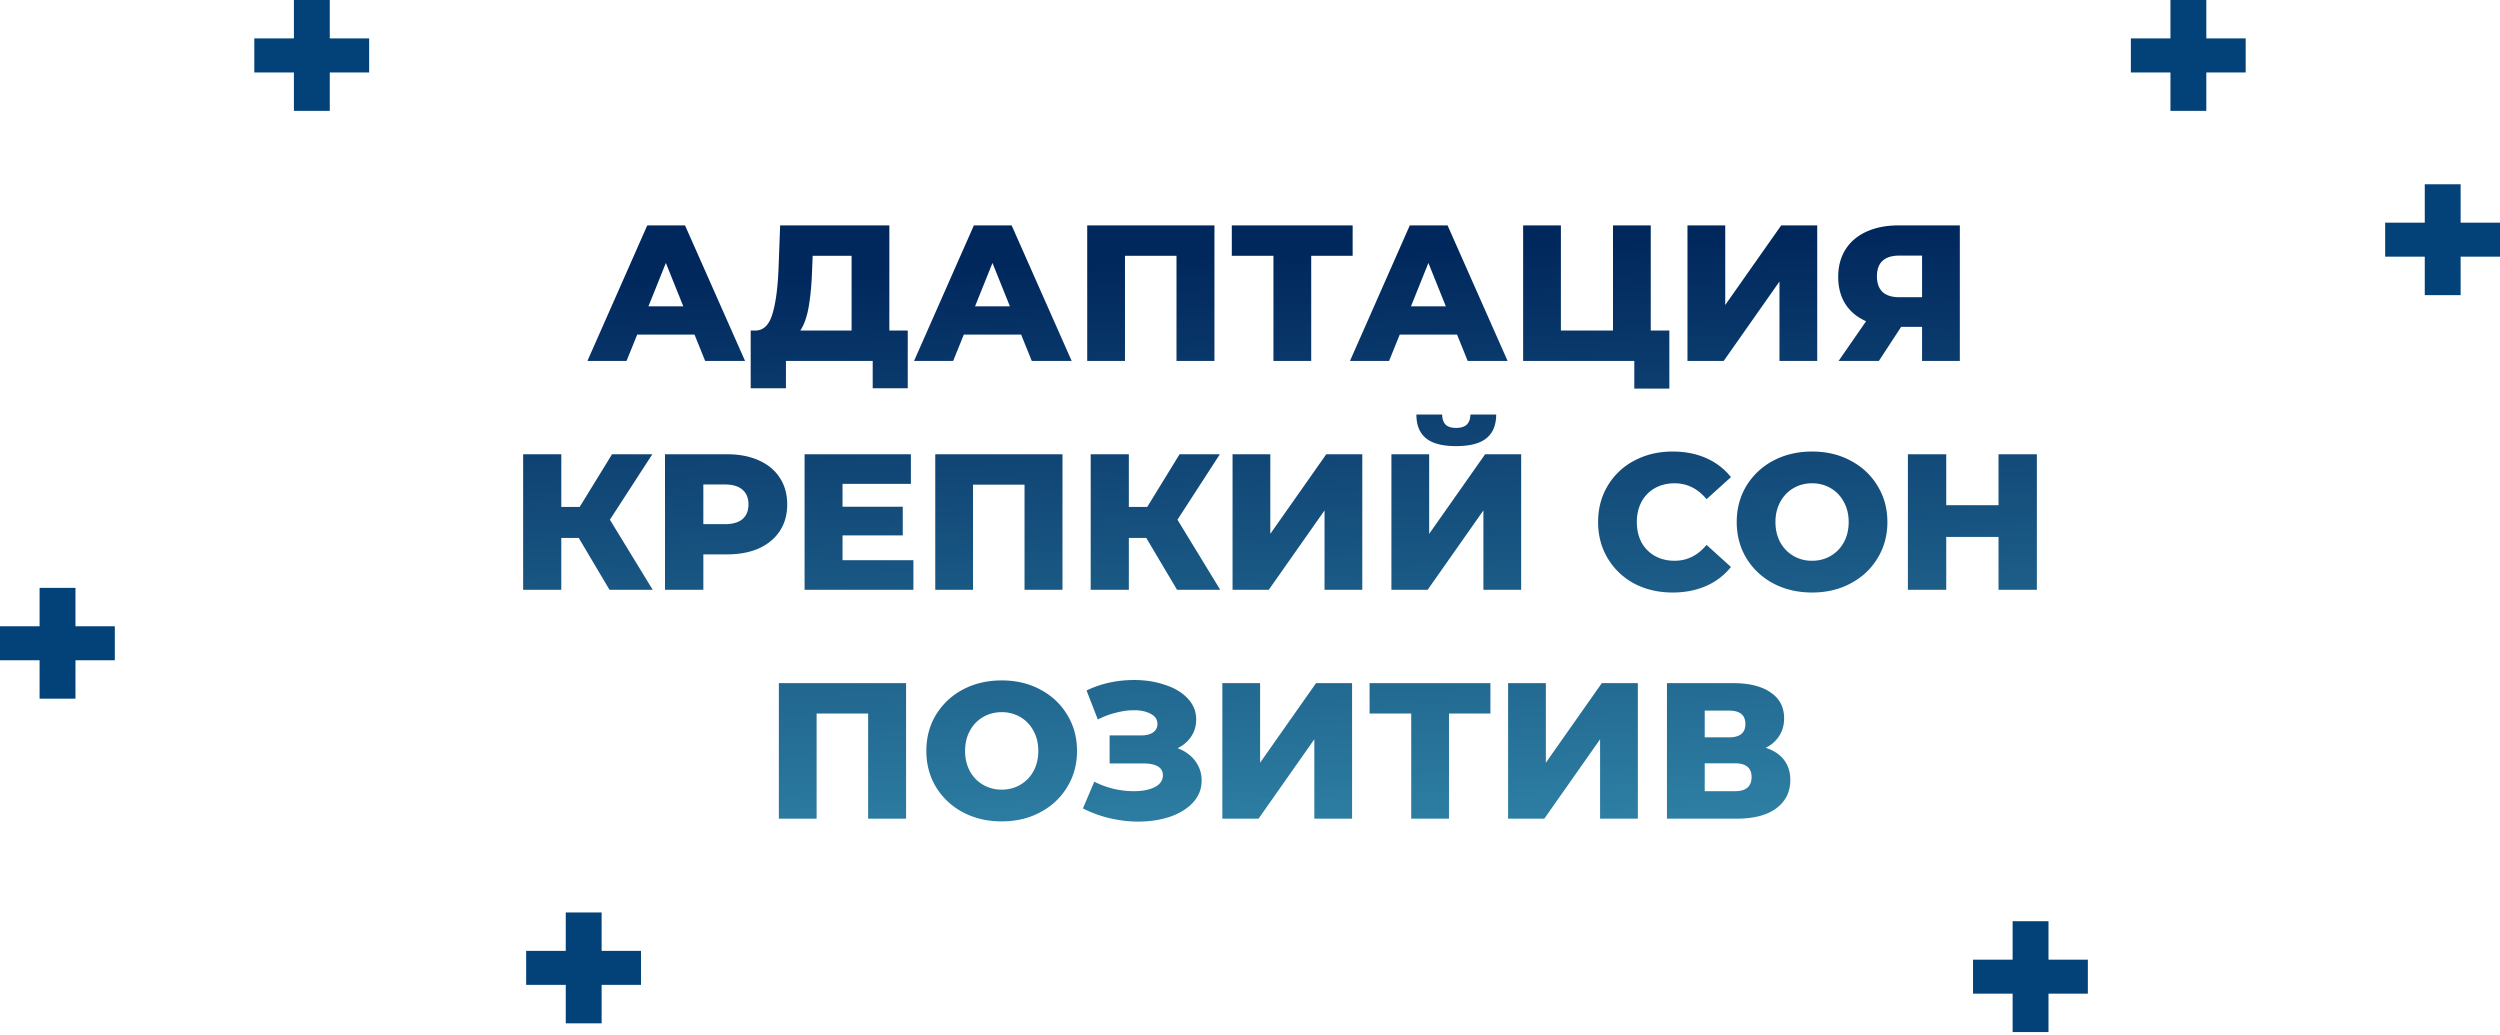 <svg xmlns="http://www.w3.org/2000/svg" width="285" height="118" fill="none" viewBox="0 0 285 118">
    <path fill="url(#a)" d="M79.176 38.145H72.64l-1.214 3.002h-4.46l6.822-15.453h4.305l6.844 15.454H80.39l-1.214-3.003zm-1.28-3.223l-1.988-4.945-1.987 4.945h3.974zm25.587 2.76v6.578h-3.996v-3.112h-9.89v3.112h-4.018v-6.579h.552c.912-.014 1.552-.64 1.92-1.876.383-1.236.619-3.017.707-5.343l.177-4.768h12.451V37.68h2.097zm-10.906-6.845c-.059 1.649-.191 3.047-.397 4.195-.206 1.148-.523 2.031-.95 2.65h5.851V29.16h-4.438l-.066 1.677zm23.832 7.308h-6.535l-1.214 3.002h-4.459l6.821-15.453h4.305l6.844 15.454h-4.548l-1.214-3.003zm-1.28-3.223l-1.987-4.945-1.987 4.945h3.974zm23.318-9.228v15.454h-4.327V29.16h-5.873v11.988h-4.305V25.693h14.505zm15.755 3.466h-4.724v11.988h-4.306V29.16h-4.746v-3.466h13.776v3.466zm11.902 8.985h-6.535l-1.214 3.002h-4.459l6.821-15.453h4.305l6.844 15.454h-4.548l-1.214-3.003zm-1.28-3.223l-1.987-4.945-1.987 4.945h3.974zm25.481 2.76v6.622h-3.996v-3.157h-12.672V25.695h4.305V37.68h5.939V25.694h4.305V37.68h2.119zm2.067-11.989h4.305v9.074l6.381-9.074h4.106v15.454h-4.305v-9.051l-6.358 9.052h-4.129V25.693zm31.048 0v15.454h-4.305v-3.885h-2.385l-2.539 3.886h-4.592l3.135-4.526c-1.03-.457-1.817-1.111-2.362-1.965-.544-.868-.817-1.899-.817-3.091 0-1.207.28-2.252.839-3.135.56-.883 1.362-1.56 2.407-2.031 1.045-.471 2.266-.706 3.664-.706h6.955zm-6.866 3.445c-1.722 0-2.583.787-2.583 2.362 0 .78.213 1.376.64 1.788.441.397 1.074.596 1.899.596h2.605v-4.746h-2.561zM65.974 61.322h-1.986v5.916h-4.35V51.785h4.35v6.005h2.097l3.687-6.005h4.592l-4.835 7.462 4.88 7.992h-4.924l-3.51-5.917zm16.901-9.537c1.398 0 2.613.235 3.643.706 1.03.456 1.825 1.119 2.384 1.987.56.854.84 1.862.84 3.024 0 1.163-.28 2.171-.84 3.025-.56.854-1.354 1.516-2.384 1.987-1.03.456-2.245.684-3.643.684h-2.693v4.04H75.81V51.785h7.064zm-.265 7.97c.898 0 1.575-.192 2.031-.575.457-.397.685-.956.685-1.678 0-.72-.228-1.28-.685-1.677-.456-.398-1.133-.596-2.03-.596h-2.43v4.525h2.43zm21.519 4.106v3.378H91.722V51.785h12.12v3.377h-7.793v2.605h6.866v3.268h-6.866v2.826h8.08zm16.995-12.076v15.454h-4.327V55.25h-5.873v11.988h-4.305V51.785h14.505zm9.551 9.537h-1.987v5.916h-4.349V51.785h4.349v6.005h2.098l3.686-6.005h4.592l-4.834 7.462 4.879 7.992h-4.924l-3.51-5.917zm9.836-9.537h4.305v9.073l6.38-9.073h4.106v15.454h-4.305v-9.052l-6.358 9.052h-4.128V51.785zm18.11 0h4.305v9.073l6.38-9.073h4.107v15.454h-4.305v-9.052l-6.359 9.052h-4.128V51.785zm7.374-.928c-1.56 0-2.708-.301-3.444-.905-.722-.603-1.082-1.501-1.082-2.693h2.936c.015.515.147.898.397 1.148.251.25.648.375 1.193.375.544 0 .949-.125 1.214-.375s.405-.633.419-1.148h2.937c0 1.192-.368 2.09-1.104 2.693-.736.604-1.892.905-3.466.905zm24.689 16.69c-1.619 0-3.076-.338-4.371-1.015a7.773 7.773 0 0 1-3.025-2.87c-.736-1.222-1.104-2.605-1.104-4.15 0-1.546.368-2.93 1.104-4.151a7.616 7.616 0 0 1 3.025-2.848c1.295-.692 2.752-1.038 4.371-1.038 1.413 0 2.686.25 3.819.751a7.339 7.339 0 0 1 2.826 2.164l-2.782 2.516c-1-1.206-2.215-1.81-3.642-1.81-.839 0-1.59.184-2.252.552a3.904 3.904 0 0 0-1.523 1.567c-.354.663-.53 1.428-.53 2.296 0 .869.176 1.642.53 2.319a3.94 3.94 0 0 0 1.523 1.545c.662.368 1.413.552 2.252.552 1.427 0 2.642-.603 3.642-1.81l2.782 2.516a7.34 7.34 0 0 1-2.826 2.164c-1.133.5-2.406.75-3.819.75zm15.891 0c-1.634 0-3.106-.345-4.415-1.037a7.886 7.886 0 0 1-3.069-2.87c-.736-1.222-1.104-2.598-1.104-4.129 0-1.53.368-2.906 1.104-4.128a7.887 7.887 0 0 1 3.069-2.87c1.309-.692 2.781-1.038 4.415-1.038s3.098.346 4.393 1.038c1.31.692 2.333 1.648 3.069 2.87.751 1.222 1.126 2.598 1.126 4.128 0 1.531-.375 2.907-1.126 4.129-.736 1.222-1.759 2.178-3.069 2.87-1.295.692-2.759 1.038-4.393 1.038zm0-3.62c.78 0 1.486-.184 2.119-.552a3.99 3.99 0 0 0 1.502-1.545c.368-.677.552-1.45.552-2.319 0-.868-.184-1.633-.552-2.296a3.953 3.953 0 0 0-1.502-1.567 4.139 4.139 0 0 0-2.119-.552c-.78 0-1.487.184-2.119.552a3.953 3.953 0 0 0-1.502 1.567c-.368.663-.552 1.428-.552 2.296 0 .869.184 1.642.552 2.319a3.99 3.99 0 0 0 1.502 1.545 4.135 4.135 0 0 0 2.119.552zm25.628-12.142v15.454h-4.371V61.21h-5.961v6.028H217.5V51.785h4.371v5.806h5.961v-5.806h4.371zm-128.909 26.09V93.33h-4.327V81.343h-5.873v11.987H88.79V77.876h14.505zm10.898 15.764c-1.634 0-3.105-.346-4.415-1.038a7.9 7.9 0 0 1-3.069-2.87c-.736-1.222-1.104-2.598-1.104-4.128 0-1.531.368-2.907 1.104-4.129a7.901 7.901 0 0 1 3.069-2.87c1.31-.692 2.781-1.037 4.415-1.037s3.098.345 4.393 1.037c1.31.692 2.333 1.649 3.069 2.87.751 1.222 1.126 2.598 1.126 4.129 0 1.53-.375 2.906-1.126 4.128-.736 1.222-1.759 2.178-3.069 2.87-1.295.692-2.759 1.038-4.393 1.038zm0-3.621c.78 0 1.487-.184 2.12-.552a3.995 3.995 0 0 0 1.501-1.545c.368-.677.552-1.45.552-2.318 0-.869-.184-1.634-.552-2.296a3.957 3.957 0 0 0-1.501-1.568 4.141 4.141 0 0 0-2.12-.552c-.78 0-1.486.184-2.119.552a3.943 3.943 0 0 0-1.501 1.567c-.368.663-.552 1.428-.552 2.297 0 .868.184 1.64.552 2.318a3.981 3.981 0 0 0 1.501 1.545 4.138 4.138 0 0 0 2.119.552zm20.053-4.725c.854.324 1.524.81 2.01 1.458a3.62 3.62 0 0 1 .728 2.23c0 .956-.324 1.788-.971 2.494-.648.707-1.524 1.251-2.628 1.634-1.103.368-2.318.552-3.642.552-1.045 0-2.112-.125-3.201-.376a13.64 13.64 0 0 1-3.091-1.126l1.302-3.046c.692.353 1.428.625 2.208.817.795.176 1.56.265 2.296.265.971 0 1.766-.155 2.384-.464.619-.324.928-.773.928-1.347 0-.456-.192-.794-.574-1.015-.383-.221-.898-.331-1.546-.331h-3.952v-3.202h3.599c.589 0 1.045-.117 1.369-.353.324-.235.485-.552.485-.95 0-.5-.25-.882-.75-1.147-.501-.28-1.148-.42-1.943-.42-.648 0-1.332.096-2.053.287a9.065 9.065 0 0 0-2.053.773l-1.281-3.311c1.649-.795 3.459-1.193 5.431-1.193 1.266 0 2.436.184 3.51.552 1.09.353 1.951.869 2.583 1.546.648.677.972 1.479.972 2.406 0 .721-.191 1.369-.574 1.943-.368.56-.883 1-1.546 1.325zm5.102-7.417h4.305v9.073l6.38-9.073h4.106v15.453h-4.305v-9.051l-6.358 9.051h-4.128V77.876zm30.561 3.466h-4.724v11.987h-4.305V81.343h-4.747v-3.466h13.776v3.466zm2.015-3.466h4.305v9.073l6.38-9.073h4.107v15.453h-4.305v-9.051l-6.358 9.051h-4.129V77.876zm29.37 7.373c.912.295 1.604.75 2.075 1.37.485.617.728 1.383.728 2.295 0 1.369-.537 2.45-1.611 3.245-1.06.78-2.569 1.17-4.526 1.17h-7.926V77.876h7.506c1.855 0 3.29.353 4.305 1.06 1.031.691 1.546 1.677 1.546 2.958 0 .75-.184 1.412-.552 1.986-.353.575-.868 1.03-1.545 1.37zm-6.955-1.192h2.782c1.236 0 1.854-.508 1.854-1.523 0-1.016-.618-1.524-1.854-1.524h-2.782v3.047zm3.444 6.138c1.266 0 1.899-.538 1.899-1.612 0-1.045-.633-1.567-1.899-1.567h-3.444v3.179h3.444z"/>
    <path fill="#034278" d="M42.082 4.381h-4.488V.001h-4.089v4.38h-4.514v3.877h4.514v4.381h4.09V8.258h4.487V4.381zM256.008 4.381h-4.488V.001h-4.089v4.38h-4.514v3.877h4.514v4.381h4.089V8.258h4.488V4.381zM285 25.385h-4.488v-4.38h-4.089v4.38h-4.514v3.877h4.514v4.381h4.089v-4.381H285v-3.877zM238.015 109.401h-4.487v-4.381h-4.089v4.381h-4.514v3.877h4.514v4.381h4.089v-4.381h4.487v-3.877zM73.073 108.4h-4.488v-4.381h-4.089v4.381h-4.514v3.877h4.514v4.381h4.09v-4.381h4.487V108.4zM13.09 71.394H8.603v-4.38h-4.09v4.38H0v3.877h4.513v4.381h4.09v-4.38h4.487v-3.878z"/>
    <defs>
        <linearGradient id="a" x1="-37.061" x2="-33.176" y1="35.919" y2="140.269" gradientUnits="userSpaceOnUse">
            <stop stop-color="#01285D"/>
            <stop offset="1" stop-color="#48B2CD"/>
        </linearGradient>
    </defs>
</svg>
